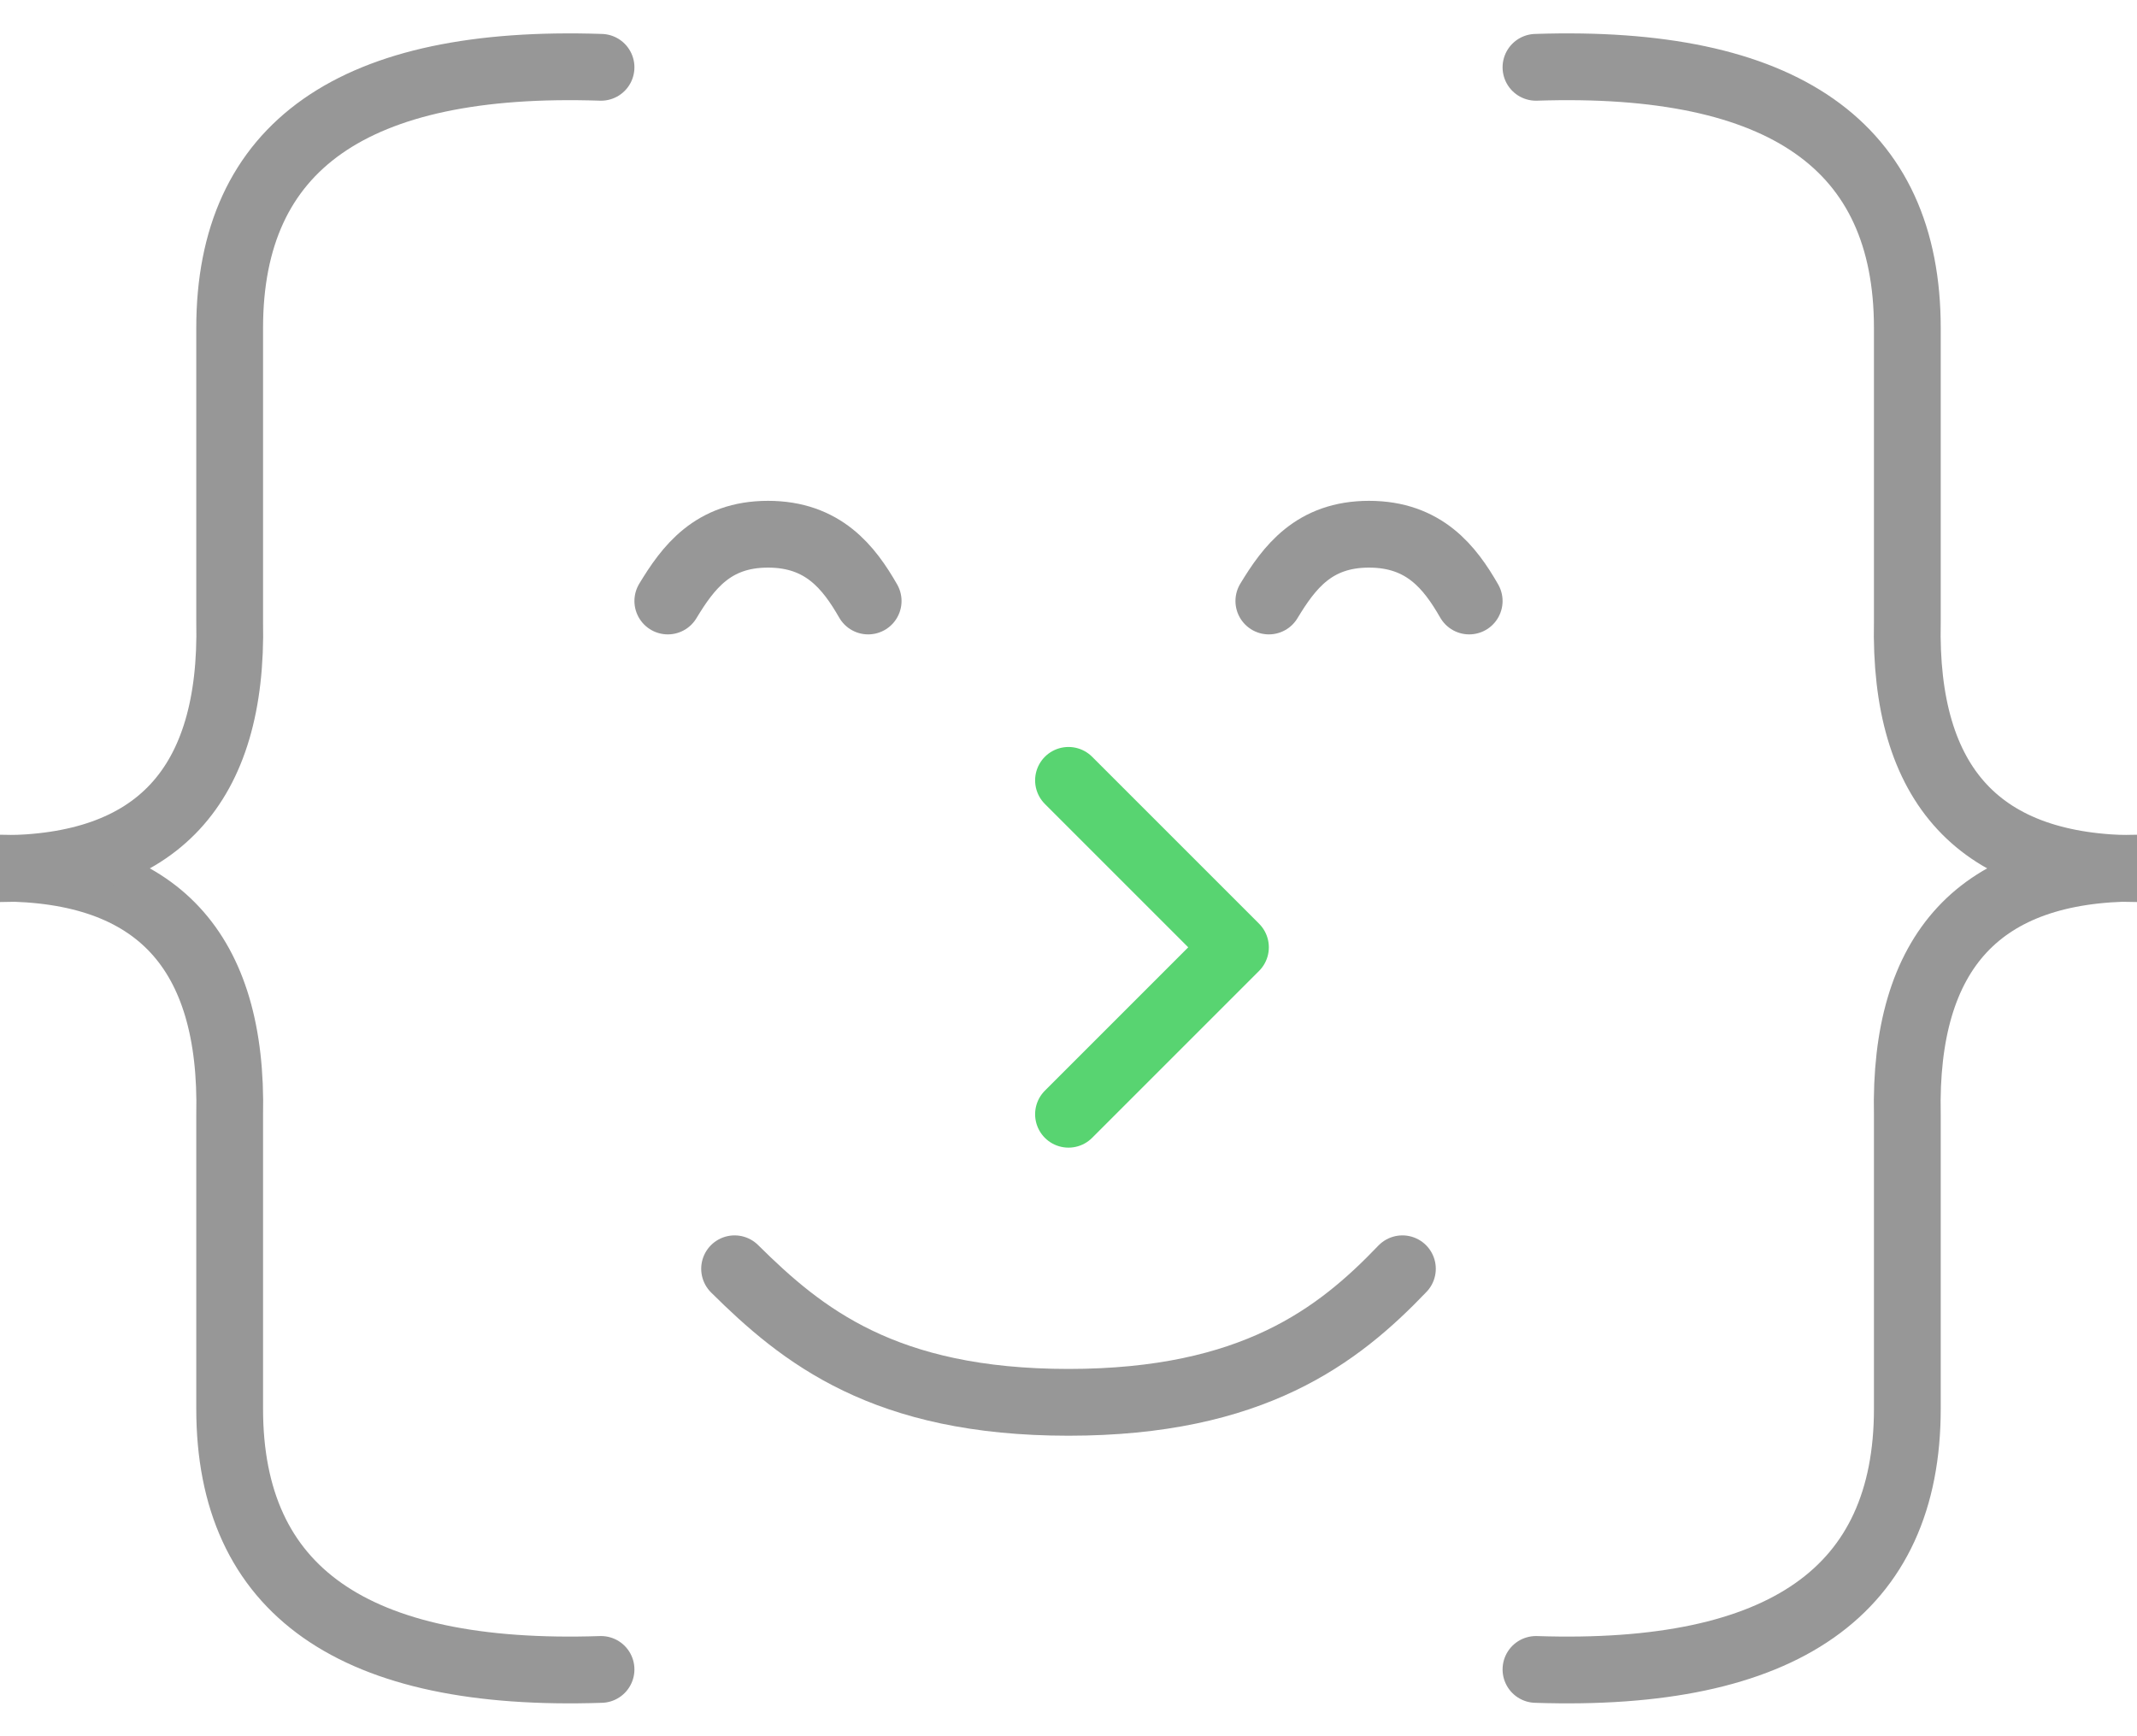 <svg height="26" viewBox="0 0 32 26" width="32" xmlns="http://www.w3.org/2000/svg"><g fill="none" fill-rule="evenodd" stroke-linecap="round" stroke-linejoin="round" transform="translate(0 1)"><g stroke="#979797"><g transform="translate(23)"><path d="m9 12.008c-3.707-.124-5.561 1.177-5.561 3.904v4.397c.053 2.466-1.093 3.699-3.439 3.699" transform="matrix(-1 0 0 -1 9 36.008)"/><path d="m9 .008c-3.707-.124-5.561 1.177-5.561 3.904v4.397c.053 2.466-1.093 3.699-3.439 3.699" transform="matrix(-1 0 0 1 9 0)"/></g><g transform="matrix(-1 0 0 1 9 0)"><path d="m9 12.008c-3.707-.124-5.561 1.177-5.561 3.904v4.397c.053 2.466-1.093 3.699-3.439 3.699" transform="matrix(-1 0 0 -1 9 36.008)"/><path d="m9 .008c-3.707-.124-5.561 1.177-5.561 3.904v4.397c.053 2.466-1.093 3.699-3.439 3.699" transform="matrix(-1 0 0 1 9 0)"/></g><path d="m11 18c1.009 1 2.239 2 5 2s4.043-1 5-2"/><path d="m10 7c.303.5.672 1 1.5 1s1.213-.5 1.5-1" transform="matrix(1 0 0 -1 0 15)"/><path d="m19 7c.303.5.672 1 1.5 1s1.213-.5 1.5-1" transform="matrix(1 0 0 -1 0 15)"/></g><path d="m16 10.686 2.5 2.5-2.5 2.5" stroke="#58d471"/></g></svg>
